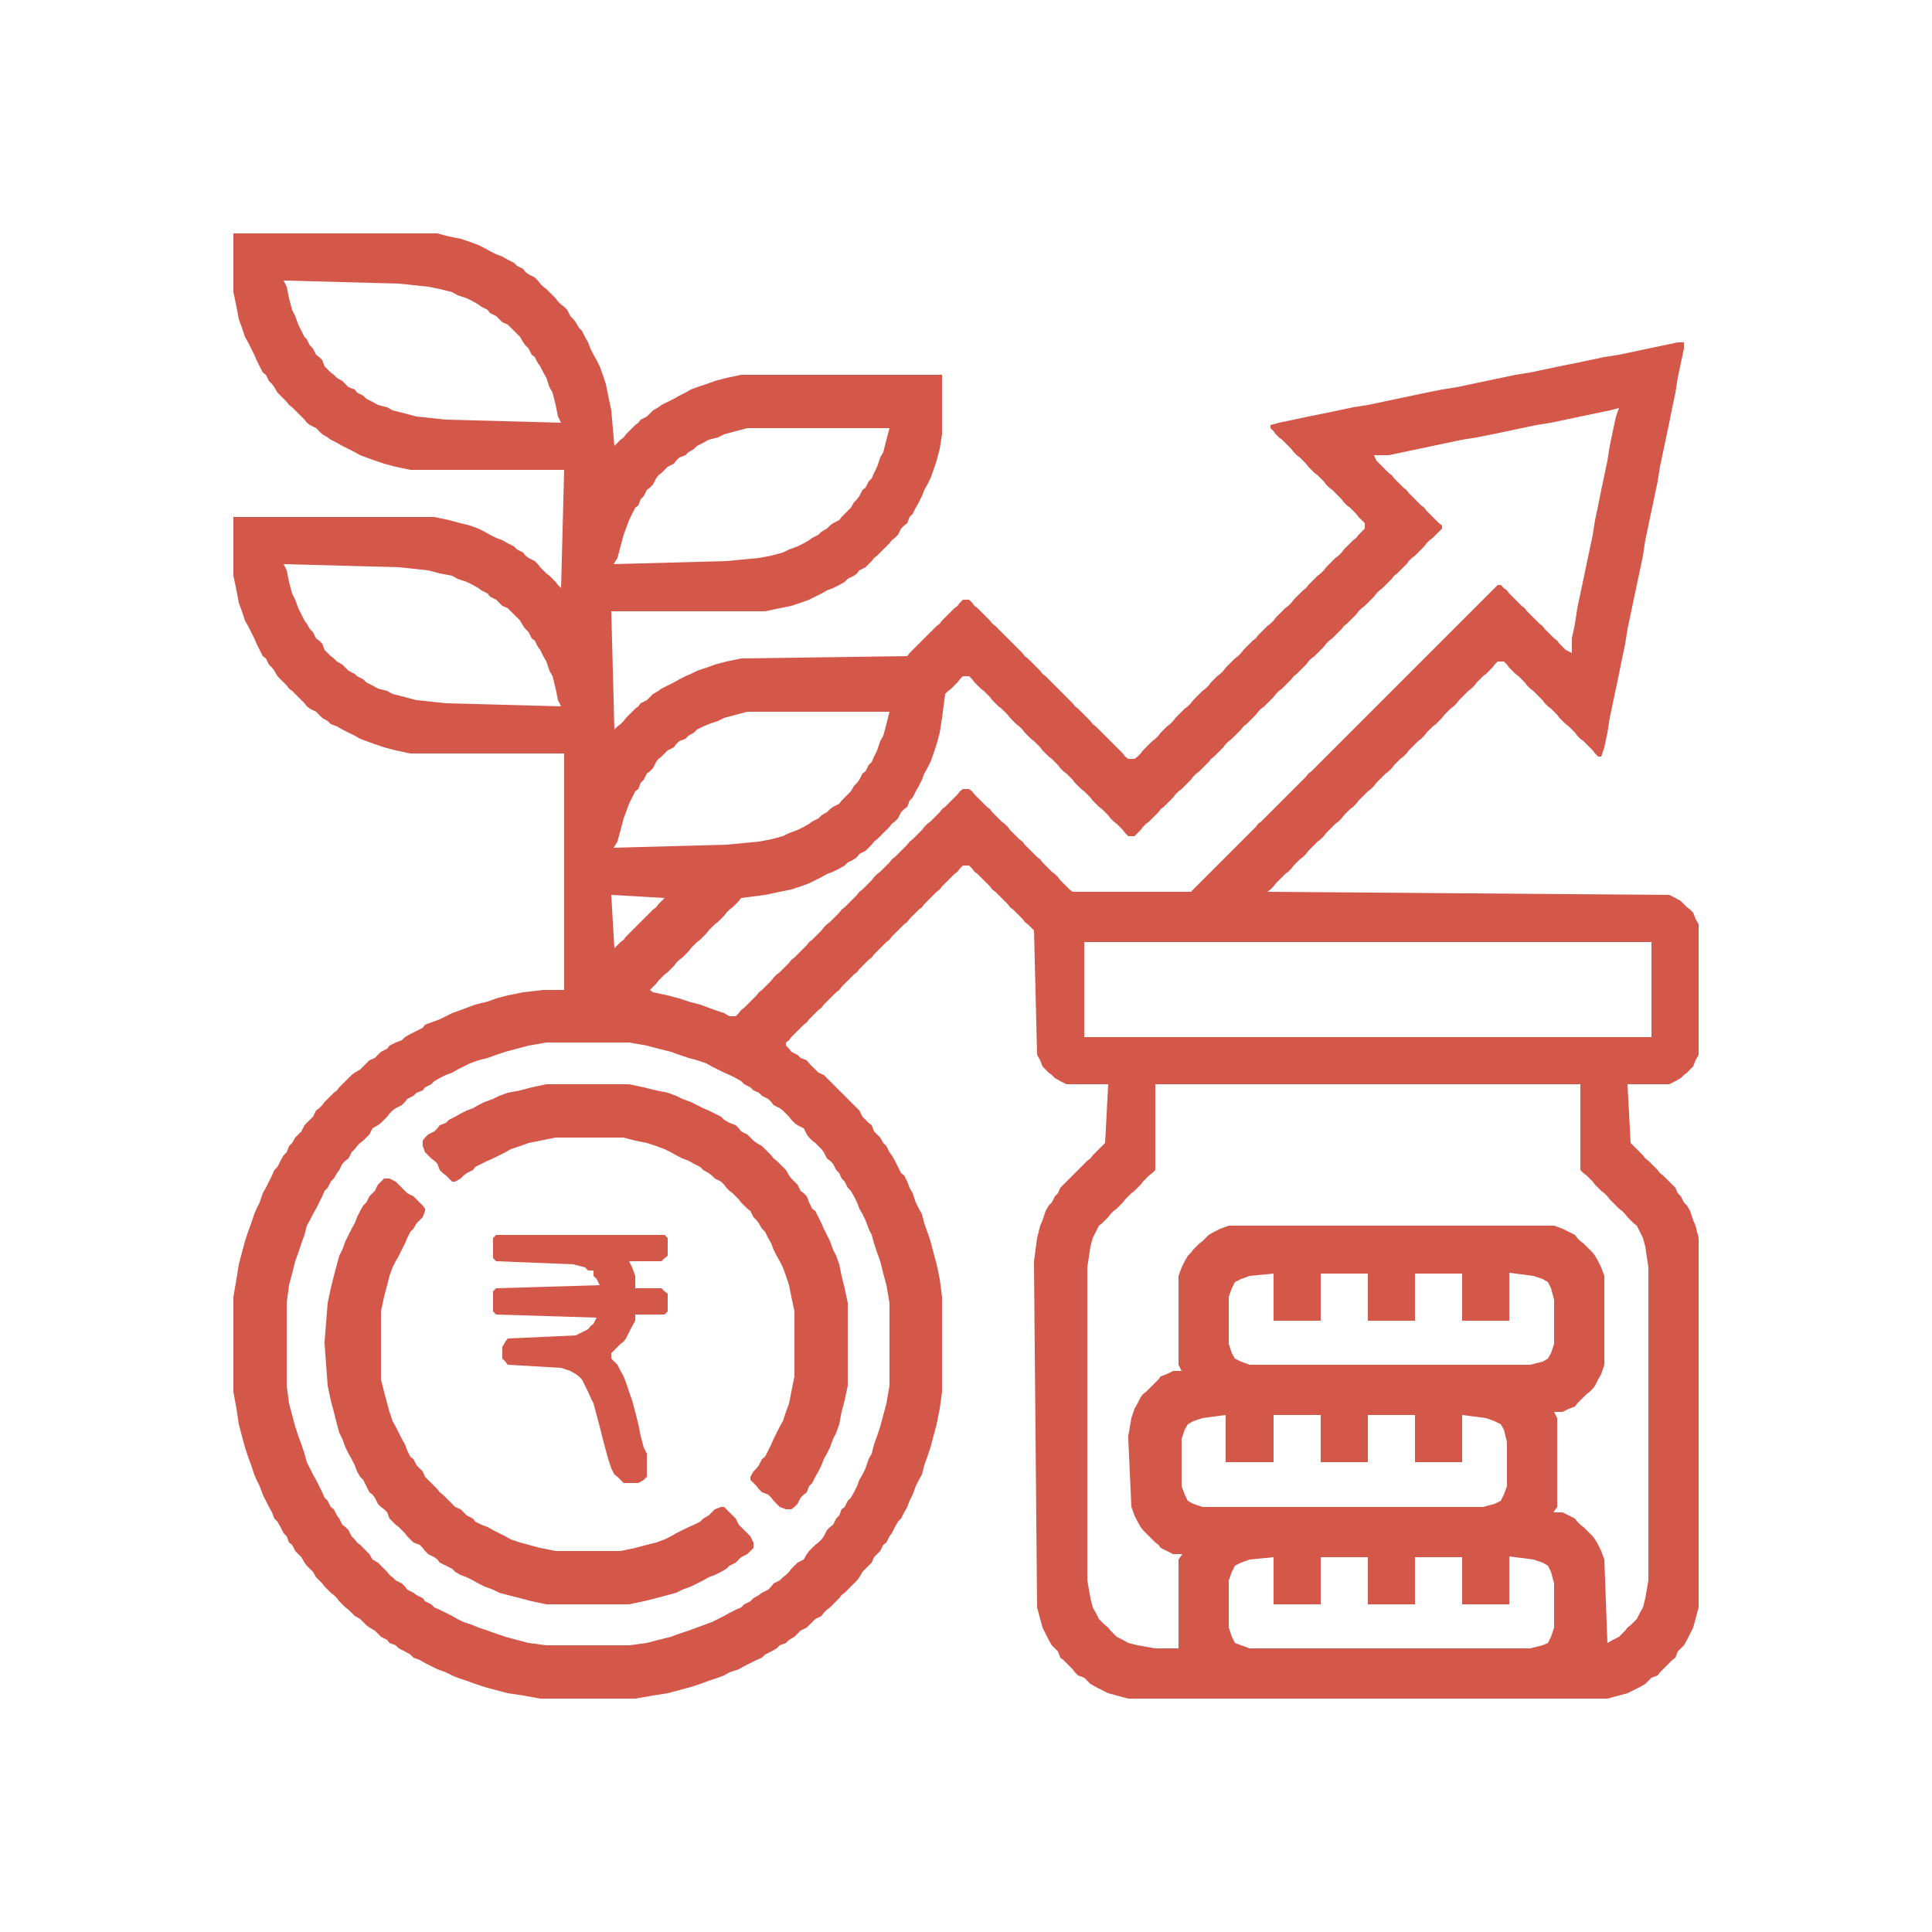 <?xml version="1.0" encoding="UTF-8"?>
<!DOCTYPE svg PUBLIC "-//W3C//DTD SVG 1.1//EN" "http://www.w3.org/Graphics/SVG/1.1/DTD/svg11.dtd">
<!-- Creator: CorelDRAW X7 -->
<svg xmlns="http://www.w3.org/2000/svg" xml:space="preserve" width="2.5in" height="2.5in" version="1.1" style="shape-rendering:geometricPrecision; text-rendering:geometricPrecision; image-rendering:optimizeQuality; fill-rule:evenodd; clip-rule:evenodd"
viewBox="0 0 2500 2500"
 xmlns:xlink="http://www.w3.org/1999/xlink">
 <defs>
  <style type="text/css">
   <![CDATA[
    .fil0 {fill:none}
    .fil1 {fill:#D4584A}
   ]]>
  </style>
 </defs>
 <g id="Layer_x0020_1">
  <rect class="fil0" width="2500" height="2500"/>
  <g id="_2464875402480">
   <polygon class="fil1" points="688,1407 673,1411 657,1414 646,1418 638,1422 627,1426 619,1430 612,1434 604,1437 596,1441 589,1445 581,1449 577,1453 569,1456 566,1460 562,1464 554,1468 550,1472 547,1476 547,1483 550,1491 554,1495 558,1499 562,1502 566,1506 569,1514 573,1518 577,1521 581,1525 585,1529 589,1529 596,1525 600,1521 604,1518 612,1514 615,1510 623,1506 631,1502 638,1499 646,1495 654,1491 661,1487 673,1483 684,1479 699,1476 719,1472 807,1472 822,1476 837,1479 849,1483 860,1487 868,1491 875,1495 883,1499 891,1502 898,1506 906,1510 910,1514 917,1518 921,1521 925,1525 933,1529 937,1533 940,1537 944,1541 948,1544 952,1548 956,1552 959,1556 963,1560 967,1564 971,1567 975,1575 979,1579 982,1583 986,1590 990,1594 994,1602 998,1609 1001,1617 1005,1625 1009,1632 1013,1640 1017,1651 1021,1663 1024,1678 1028,1697 1028,1781 1024,1801 1021,1816 1017,1827 1013,1839 1009,1846 1005,1854 1001,1862 998,1869 994,1877 990,1885 986,1888 982,1896 979,1900 975,1904 971,1911 971,1915 975,1919 979,1923 982,1927 986,1931 994,1934 998,1938 1001,1942 1005,1946 1009,1950 1017,1953 1024,1953 1028,1950 1032,1946 1036,1938 1040,1934 1044,1931 1047,1923 1051,1919 1055,1911 1059,1904 1063,1896 1066,1888 1070,1881 1074,1873 1078,1862 1082,1854 1086,1843 1089,1827 1093,1812 1097,1793 1097,1686 1093,1667 1089,1651 1086,1636 1082,1625 1078,1617 1074,1606 1070,1598 1066,1590 1063,1583 1059,1575 1055,1567 1051,1564 1047,1556 1044,1548 1040,1544 1036,1541 1032,1533 1028,1529 1024,1525 1021,1521 1017,1514 1013,1510 1009,1506 1005,1502 1001,1499 998,1495 994,1491 990,1487 986,1483 979,1479 975,1476 971,1472 967,1468 959,1464 956,1460 952,1456 944,1453 937,1449 933,1445 925,1441 917,1437 910,1434 902,1430 894,1426 883,1422 875,1418 864,1414 849,1411 833,1407 814,1403 707,1403 "/>
   <polygon class="fil1" points="638,1602 638,1628 642,1632 742,1636 757,1640 761,1644 768,1644 768,1651 772,1655 776,1663 642,1667 638,1671 638,1697 642,1701 772,1705 768,1713 764,1716 761,1720 753,1724 745,1728 657,1732 654,1736 650,1743 650,1758 654,1762 657,1766 726,1770 738,1774 745,1778 749,1781 753,1785 757,1793 761,1801 764,1808 768,1816 772,1831 776,1846 780,1862 784,1877 787,1888 791,1900 795,1908 799,1911 803,1915 807,1919 826,1919 833,1915 837,1911 837,1881 833,1873 829,1858 826,1843 822,1827 818,1812 814,1801 810,1789 807,1781 803,1774 799,1766 795,1762 791,1758 791,1751 795,1747 799,1743 803,1739 807,1736 810,1732 814,1724 818,1716 822,1709 822,1701 860,1701 864,1697 864,1674 860,1671 856,1667 822,1667 822,1651 818,1640 814,1632 856,1632 860,1628 864,1625 864,1602 860,1598 642,1598 "/>
   <polygon class="fil1" points="493,1529 489,1533 485,1541 482,1544 478,1548 474,1556 470,1560 466,1567 462,1575 459,1583 455,1590 451,1598 447,1606 443,1617 439,1625 436,1636 432,1651 428,1667 424,1686 420,1736 420,1739 424,1793 428,1812 432,1827 436,1843 439,1854 443,1862 447,1873 451,1881 455,1888 459,1896 462,1904 466,1911 470,1915 474,1923 478,1931 482,1934 485,1938 489,1946 493,1950 497,1953 501,1957 504,1965 508,1969 512,1973 516,1976 520,1980 524,1984 527,1988 531,1992 535,1996 543,1999 547,2003 550,2007 554,2011 562,2015 566,2018 569,2022 577,2026 585,2030 589,2034 596,2038 604,2041 612,2045 619,2049 627,2053 638,2057 646,2061 657,2064 673,2068 688,2072 707,2076 814,2076 833,2072 849,2068 864,2064 875,2061 883,2057 894,2053 902,2049 910,2045 917,2041 925,2038 933,2034 940,2030 944,2026 952,2022 956,2018 959,2015 967,2011 971,2007 975,2003 975,1996 971,1988 967,1984 963,1980 959,1976 956,1973 952,1965 948,1961 944,1957 940,1953 937,1950 933,1950 925,1953 921,1957 917,1961 910,1965 906,1969 898,1973 891,1976 883,1980 875,1984 868,1988 860,1992 849,1996 837,1999 822,2003 803,2007 719,2007 699,2003 684,1999 673,1996 661,1992 654,1988 646,1984 638,1980 631,1976 623,1973 615,1969 612,1965 604,1961 600,1957 596,1953 589,1950 585,1946 581,1942 577,1938 573,1934 569,1931 566,1927 562,1923 558,1919 554,1915 550,1911 547,1904 543,1900 539,1896 535,1888 531,1885 527,1877 524,1869 520,1862 516,1854 512,1846 508,1839 504,1827 501,1816 497,1801 493,1785 493,1697 497,1678 501,1663 504,1651 508,1640 512,1632 516,1625 520,1617 524,1609 527,1602 531,1594 535,1590 539,1583 543,1579 547,1575 550,1567 550,1564 547,1560 543,1556 539,1552 535,1548 527,1544 524,1541 520,1537 516,1533 512,1529 504,1525 497,1525 "/>
   <path class="fil1" d="M1590 2045l4 -11 4 -8 8 -4 11 -4 31 -3 0 61 61 0 0 -61 61 0 0 61 61 0 0 -61 61 0 0 61 61 0 0 -62 31 4 12 4 7 4 4 8 4 15 0 57 -4 12 -4 8 -7 3 -16 4 -363 0 -11 -4 -8 -3 -4 -8 -4 -12 0 -61zm-61 -183l4 -12 4 -7 7 -4 12 -4 30 -4 0 61 62 0 0 -61 61 0 0 61 61 0 0 -61 61 0 0 61 61 0 0 -61 31 4 11 4 8 4 4 7 4 16 0 57 -4 11 -4 8 -8 4 -15 4 -363 0 -12 -4 -7 -4 -4 -8 -4 -11 0 -61zm-1158 -176l3 -23 4 -15 4 -16 4 -11 4 -12 4 -11 3 -12 4 -7 4 -8 4 -7 4 -8 4 -8 3 -7 4 -4 4 -8 4 -4 4 -7 3 -4 4 -8 4 -4 4 -3 4 -8 4 -4 3 -4 4 -4 4 -3 4 -4 4 -4 4 -8 7 -4 4 -3 4 -4 4 -4 3 -4 4 -4 4 -3 8 -4 4 -4 3 -4 8 -4 4 -4 8 -3 3 -4 8 -4 4 -4 7 -4 8 -4 8 -3 7 -4 8 -4 8 -4 11 -4 12 -3 11 -4 12 -4 15 -4 15 -4 23 -4 107 0 23 4 15 4 16 4 11 4 12 4 11 3 12 4 7 4 8 4 8 4 7 3 8 4 7 4 4 4 8 4 4 4 7 3 4 4 8 4 4 4 3 4 8 4 4 3 4 4 4 4 3 4 4 4 4 3 8 4 4 8 3 4 4 4 4 3 4 4 4 4 3 4 4 8 4 3 4 4 4 8 4 4 3 7 4 4 4 8 4 4 4 7 4 8 3 8 4 7 4 8 4 11 4 8 3 11 4 12 4 11 4 16 4 15 4 23 0 107 -4 23 -4 15 -4 15 -4 12 -4 11 -3 12 -4 7 -4 12 -4 8 -4 7 -3 8 -4 8 -4 7 -4 4 -4 8 -4 3 -3 8 -4 4 -4 8 -4 3 -4 4 -4 8 -3 4 -4 4 -4 3 -4 4 -4 4 -3 4 -4 7 -8 4 -4 4 -4 4 -3 4 -4 4 -4 3 -4 4 -8 4 -3 4 -4 4 -8 4 -4 3 -7 4 -4 4 -8 4 -4 4 -7 3 -8 4 -7 4 -8 4 -8 4 -11 4 -8 3 -11 4 -12 4 -11 4 -16 4 -15 4 -23 3 -107 0 -23 -3 -15 -4 -15 -4 -12 -4 -11 -4 -12 -4 -7 -3 -12 -4 -8 -4 -7 -4 -8 -4 -8 -4 -7 -3 -4 -4 -8 -4 -3 -4 -8 -4 -4 -3 -8 -4 -3 -4 -4 -4 -8 -4 -4 -4 -4 -3 -3 -4 -4 -4 -4 -4 -4 -4 -7 -4 -4 -7 -4 -4 -4 -4 -4 -4 -4 -3 -3 -4 -4 -4 -4 -8 -4 -4 -4 -3 -4 -8 -3 -4 -4 -8 -4 -3 -4 -8 -4 -4 -3 -7 -4 -8 -4 -8 -4 -7 -4 -8 -4 -8 -3 -11 -4 -12 -4 -11 -4 -12 -4 -15 -4 -15 -3 -23 0 -107zm1219 -8l4 -11 4 -8 8 -4 11 -4 31 -3 0 61 61 0 0 -61 61 0 0 61 61 0 0 -61 61 0 0 61 61 0 0 -62 31 4 12 4 7 4 4 8 4 15 0 57 -4 12 -4 7 -7 4 -16 4 -363 0 -11 -4 -8 -4 -4 -7 -4 -12 0 -61zm-11 -88l-8 4 -7 4 -4 4 -4 4 -4 3 -4 4 -4 4 -3 4 -4 4 -4 7 -4 8 -4 11 0 115 4 8 -11 0 -8 4 -8 3 -3 4 -4 4 -4 4 -4 4 -4 4 -4 3 -3 4 -4 8 -4 7 -4 12 -4 23 0 4 4 88 4 11 4 8 4 7 3 4 4 4 4 4 4 4 4 4 4 3 3 4 8 4 8 4 12 0 -5 7 0 115 -30 0 -23 -4 -12 -3 -7 -4 -8 -4 -4 -4 -4 -4 -3 -4 -4 -3 -4 -4 -4 -4 -4 -8 -4 -7 -3 -12 -4 -23 0 -405 4 -27 3 -11 4 -8 4 -8 4 -3 4 -4 4 -4 3 -4 4 -4 4 -3 4 -4 4 -4 3 -4 4 -4 4 -4 4 -3 4 -4 4 -4 3 -4 4 -4 4 -4 4 -3 4 -4 0 -111 550 0 0 111 4 4 4 3 4 4 4 4 3 4 4 4 4 4 4 3 4 4 3 4 4 4 4 4 4 4 4 3 4 4 3 4 4 4 4 4 4 3 4 8 4 8 3 11 4 27 0 405 -4 23 -3 12 -4 7 -4 8 -4 4 -4 4 -4 3 -3 4 -4 4 -4 4 -8 4 -7 4 -4 -108 -4 -11 -4 -8 -4 -7 -3 -4 -4 -4 -4 -4 -4 -4 -4 -3 -4 -4 -3 -4 -8 -4 -8 -4 -12 0 5 -7 0 -115 -4 -8 11 0 8 -4 8 -3 3 -4 4 -4 4 -4 4 -4 4 -3 4 -4 3 -4 4 -8 4 -7 4 -12 0 -115 -4 -11 -4 -8 -4 -7 -3 -4 -4 -4 -4 -4 -4 -4 -4 -3 -4 -4 -3 -4 -8 -4 -8 -4 -11 -4 -421 0 -11 4zm-176 -371l734 0 0 123 -734 0 0 -123zm-547 -53l-4 4 -3 4 -4 3 -4 4 -4 4 -4 4 -4 4 -3 3 -4 4 -4 4 -4 4 -4 4 -3 4 -4 3 -4 4 -4 4 -4 -69 69 4 -4 4zm291 -229l-4 15 -4 7 -4 12 -4 8 -3 7 -4 4 -4 8 -4 3 -4 8 -3 4 -4 4 -4 7 -4 4 -4 4 -4 4 -3 4 -8 4 -4 3 -4 4 -7 4 -4 4 -8 4 -4 3 -7 4 -8 4 -11 4 -8 4 -15 4 -16 3 -42 4 -146 4 5 -8 4 -15 4 -15 3 -8 4 -11 4 -8 4 -8 4 -3 3 -8 4 -4 4 -8 4 -3 4 -4 4 -8 3 -4 4 -3 4 -4 4 -4 8 -4 3 -4 4 -4 8 -3 4 -4 7 -4 4 -4 8 -4 7 -3 12 -4 8 -4 15 -4 15 -4 184 0 -4 16zm-631 -203l38 4 15 4 16 3 7 4 12 4 8 4 7 4 4 3 8 4 3 4 8 4 4 4 4 4 7 3 4 4 4 4 4 4 4 4 4 7 3 4 4 4 4 8 4 3 4 8 3 4 4 8 4 7 4 12 4 7 4 16 3 15 4 8 -149 -4 -38 -4 -15 -4 -16 -4 -7 -4 -12 -3 -7 -4 -8 -4 -4 -4 -8 -4 -3 -3 -8 -4 -4 -4 -4 -4 -7 -4 -4 -4 -4 -3 -4 -4 -4 -4 -3 -8 -4 -4 -4 -3 -4 -8 -4 -4 -4 -7 -3 -4 -4 -8 -4 -8 -4 -11 -4 -8 -4 -15 -3 -15 -4 -8 149 4zm631 -165l-4 16 -4 7 -4 12 -4 8 -3 7 -4 4 -4 8 -4 3 -4 8 -3 4 -4 4 -4 7 -4 4 -4 4 -4 4 -3 4 -8 4 -4 3 -4 4 -7 4 -4 4 -8 4 -4 3 -7 4 -8 4 -11 4 -8 4 -15 4 -16 3 -42 4 -146 4 5 -8 4 -15 4 -15 3 -8 4 -11 4 -8 4 -8 4 -3 3 -8 4 -4 4 -8 4 -3 4 -4 4 -8 3 -4 4 -3 4 -4 4 -4 8 -4 3 -4 4 -4 8 -3 4 -4 7 -4 4 -4 8 -4 7 -4 12 -3 8 -4 15 -4 15 -4 184 0 -4 15zm940 -11l-4 19 -3 19 -4 19 -4 19 -4 20 -4 19 -3 19 -4 19 -4 19 -4 19 -4 19 -4 19 -3 20 -4 19 0 19 -8 -4 -4 -4 -4 -4 -3 -4 -4 -3 -4 -4 -4 -4 -4 -4 -3 -4 -4 -3 -4 -4 -4 -4 -4 -4 -4 -4 -3 -4 -4 -3 -4 -4 -4 -4 -4 -4 -4 -4 -3 -4 -4 -3 -4 -4 -4 0 -4 4 -3 3 -4 4 -4 4 -4 4 -4 4 -4 4 -3 3 -4 4 -4 4 -4 4 -4 4 -4 4 -3 3 -4 4 -4 4 -4 4 -4 4 -3 3 -4 4 -4 4 -4 4 -4 4 -4 4 -3 3 -4 4 -4 4 -4 4 -4 4 -4 4 -3 3 -4 4 -4 4 -4 4 -4 4 -3 3 -4 4 -4 4 -4 4 -4 4 -4 4 -3 3 -4 4 -4 4 -4 4 -4 4 -4 4 -3 3 -4 4 -4 4 -4 4 -4 4 -3 3 -4 4 -4 4 -4 4 -4 4 -4 4 -3 3 -4 4 -4 4 -4 4 -4 4 -4 3 -3 4 -4 4 -4 4 -4 4 -4 4 -3 3 -4 4 -4 4 -4 4 -4 4 -4 4 -3 3 -4 4 -4 4 -4 4 -4 4 -4 3 -3 4 -4 4 -4 4 -4 4 -4 4 -3 3 -4 4 -4 4 -4 4 -4 4 -4 4 -3 3 -4 4 -4 4 -4 4 -4 4 -3 3 -4 4 -4 4 -4 4 -4 4 -4 4 -3 3 -153 0 -4 -3 -4 -4 -4 -4 -4 -4 -3 -4 -4 -4 -4 -3 -4 -4 -4 -4 -4 -4 -3 -4 -4 -3 -4 -4 -4 -4 -4 -4 -4 -4 -3 -4 -4 -3 -4 -4 -4 -4 -4 -4 -3 -4 -4 -4 -4 -3 -4 -4 -4 -4 -4 -4 -3 -4 -4 -3 -4 -4 -4 -4 -4 -4 -4 -4 -3 -4 -4 -3 -8 0 -4 3 -3 4 -4 4 -4 4 -4 4 -4 4 -4 3 -3 4 -4 4 -4 4 -4 4 -4 3 -4 4 -3 4 -4 4 -4 4 -4 4 -4 3 -3 4 -4 4 -4 4 -4 4 -4 4 -4 3 -3 4 -4 4 -4 4 -4 4 -4 3 -4 4 -3 4 -4 4 -4 4 -4 4 -4 3 -3 4 -4 4 -4 4 -4 4 -4 4 -4 3 -3 4 -4 4 -4 4 -4 4 -4 3 -4 4 -3 4 -4 4 -4 4 -4 4 -4 3 -3 4 -4 4 -4 4 -4 4 -4 4 -4 3 -3 4 -4 4 -4 4 -4 4 -4 3 -4 4 -3 4 -4 4 -4 4 -4 4 -4 3 -3 4 -4 4 -4 4 -4 4 -4 4 -4 3 -3 4 -4 4 -8 0 -7 -4 -12 -4 -8 -3 -11 -4 -15 -4 -12 -4 -15 -4 -19 -4 -4 -3 4 -4 4 -4 3 -4 4 -4 4 -4 4 -3 4 -4 4 -4 3 -4 4 -4 4 -3 4 -4 4 -4 3 -4 4 -4 4 -4 4 -3 4 -4 4 -4 3 -4 4 -4 4 -4 4 -3 4 -4 4 -4 3 -4 4 -4 4 -3 4 -4 4 -4 3 -4 31 -4 19 -4 15 -3 12 -4 11 -4 8 -4 8 -4 7 -4 8 -3 8 -4 7 -4 4 -4 8 -4 4 -3 3 -4 8 -4 4 -4 4 -4 3 -4 4 -3 4 -4 4 -4 4 -4 4 -4 3 -4 4 -3 4 -4 4 -8 4 -4 4 -3 3 -8 4 -4 4 -8 4 -7 4 -8 3 -8 4 -7 4 -8 4 -11 4 -12 4 -15 3 -19 4 -31 4 -4 4 -3 4 -4 4 -4 3 -4 4 -4 8 0 4 4 3 4 4 4 4 4 4 3 4 4 4 4 3 4 4 4 4 4 4 3 4 4 4 4 3 4 4 4 4 4 4 3 4 4 3 4 4 4 4 4 4 3 4 4 4 4 3 4 4 4 4 4 4 3 4 4 4 4 3 4 4 4 4 3 4 4 4 4 3 4 4 4 4 4 4 3 4 4 4 4 3 4 4 4 4 4 4 3 4 4 4 4 3 4 4 4 4 3 4 4 4 4 3 4 4 4 8 0 4 -4 4 -4 3 -4 4 -4 4 -3 4 -4 4 -4 4 -4 3 -4 4 -3 4 -4 4 -4 4 -4 3 -4 4 -4 4 -3 4 -4 4 -4 4 -4 3 -4 4 -4 4 -3 4 -4 4 -4 4 -4 3 -4 4 -3 4 -4 4 -4 4 -4 3 -4 4 -4 4 -3 4 -4 4 -4 4 -4 3 -4 4 -3 4 -4 4 -4 4 -4 3 -4 4 -4 4 -3 4 -4 4 -4 4 -4 3 -4 4 -4 4 -3 4 -4 4 -4 4 -4 3 -4 4 -3 4 -4 4 -4 4 -4 3 -4 4 -4 4 -3 4 -4 4 -4 4 -4 3 -4 4 -4 4 -3 4 -4 4 -4 4 -4 3 -4 4 -3 4 -4 4 -4 4 -4 3 -4 4 -4 4 -3 4 -4 4 -4 4 -4 3 -4 4 -4 4 -3 4 -4 4 -4 4 -4 3 -4 4 -3 4 -4 4 -4 4 -4 3 -4 4 -4 4 -3 4 -4 4 -4 4 -4 3 -4 4 -4 4 -3 4 -4 4 -4 4 -4 0 -4 -4 -3 -4 -4 -4 -4 -4 -4 -4 -4 -3 -4 -4 -3 -4 -4 -4 -4 -4 -4 -4 -4 -3 -4 -4 -3 -4 -4 -4 -4 -4 -4 -3 -4 -4 -3 -4 -4 -4 -4 -4 -4 -4 -4 -3 -7 19 0 19 -4 19 -4 19 -4 19 -4 19 -4 19 -3 20 -4 19 -4 19 -4 19 -4 19 -3 19 -4 19 -4 19 -4 19 -4 12 -3 -4 11 -4 19zm-1571 -191l38 4 15 3 16 4 7 4 12 4 8 4 7 4 4 3 8 4 3 4 8 4 4 4 4 4 7 3 4 4 4 4 4 4 4 4 4 7 3 4 4 4 4 8 4 3 4 8 3 4 4 8 4 7 4 12 4 7 4 16 3 15 4 8 -149 -4 -38 -4 -15 -4 -16 -4 -7 -4 -12 -3 -7 -4 -8 -4 -4 -4 -8 -4 -3 -4 -8 -3 -4 -4 -4 -4 -7 -4 -4 -4 -4 -3 -4 -4 -4 -4 -3 -8 -4 -4 -4 -3 -4 -8 -4 -4 -4 -8 -3 -3 -4 -8 -4 -8 -4 -11 -4 -8 -4 -15 -3 -15 -4 -8 149 4zm-214 11l4 19 3 16 4 11 4 12 4 7 4 8 4 8 3 7 4 8 4 8 4 3 4 8 4 4 3 4 4 7 4 4 4 4 4 4 3 4 4 3 4 4 4 4 4 4 4 4 3 4 4 3 8 4 4 4 4 4 7 4 4 3 8 4 7 4 8 4 8 4 7 4 8 3 11 4 12 4 15 4 19 4 199 0 -4 153 -4 -4 -3 -4 -4 -4 -4 -4 -4 -3 -4 -4 -4 -4 -3 -4 -4 -4 -8 -4 -4 -3 -3 -4 -8 -4 -4 -4 -8 -4 -7 -4 -8 -3 -8 -4 -7 -4 -8 -4 -11 -4 -12 -3 -15 -4 -19 -4 -260 0 0 76 4 19 3 16 4 11 4 12 4 7 4 8 4 8 3 7 4 8 4 8 4 3 4 8 4 4 3 4 4 7 4 4 4 4 4 4 3 4 4 3 4 4 4 4 4 4 4 4 3 4 4 3 8 4 4 4 4 4 7 4 4 4 8 3 7 4 8 4 8 4 7 4 8 3 11 4 12 4 15 4 19 4 199 0 0 306 -27 0 -26 3 -20 4 -15 4 -11 4 -16 4 -11 4 -8 3 -11 4 -8 4 -8 4 -11 4 -8 3 -3 4 -8 4 -8 4 -7 4 -4 4 -8 3 -8 4 -3 4 -8 4 -4 4 -4 4 -7 3 -4 4 -4 4 -4 4 -7 4 -4 3 -4 4 -4 4 -4 4 -4 4 -3 4 -4 3 -4 4 -4 4 -4 4 -3 4 -4 4 -4 3 -4 8 -4 4 -4 4 -3 3 -4 8 -4 4 -4 4 -4 7 -4 4 -3 8 -4 4 -4 7 -4 8 -4 4 -3 7 -4 8 -4 8 -4 7 -4 12 -4 8 -3 7 -4 12 -4 11 -4 12 -4 15 -4 15 -3 19 -4 23 0 123 4 22 3 20 4 15 4 15 4 12 4 11 4 12 3 7 4 8 4 11 4 8 4 8 4 7 3 8 4 4 4 7 4 8 4 4 3 8 4 3 4 8 4 4 4 4 4 7 3 4 4 4 4 4 4 7 4 4 4 4 3 4 4 4 4 4 4 3 4 4 3 4 4 4 4 4 4 3 4 4 4 4 7 4 4 4 4 4 4 3 7 4 4 4 4 4 8 4 3 4 8 3 4 4 8 4 7 4 4 4 8 3 7 4 8 4 8 4 11 4 8 4 7 3 12 4 11 4 12 4 15 4 15 4 20 3 22 4 123 0 23 -4 19 -3 15 -4 15 -4 12 -4 11 -4 12 -4 8 -3 7 -4 12 -4 7 -4 8 -4 8 -4 7 -3 4 -4 8 -4 7 -4 4 -4 8 -3 4 -4 7 -4 4 -4 4 -4 8 -4 3 -3 4 -4 4 -4 8 -4 3 -4 4 -4 4 -3 4 -4 4 -4 4 -4 3 -4 4 -3 4 -4 4 -4 4 -4 4 -4 3 -4 4 -7 4 -4 4 -4 4 -4 3 -7 4 -4 4 -4 4 -8 4 -3 4 -8 3 -4 4 -8 4 -7 4 -4 4 -8 4 -7 3 -8 4 -8 4 -11 4 -8 4 -7 3 -12 4 -11 4 -12 4 -15 4 -15 4 -20 3 -22 0 -123 -3 -23 -4 -19 -4 -15 -4 -15 -4 -12 -4 -11 -3 -12 -4 -7 -4 -8 -4 -12 -4 -7 -3 -8 -4 -8 -4 -3 -4 -8 -4 -8 -4 -7 -3 -4 -4 -8 -4 -4 -4 -7 -4 -4 -4 -4 -3 -8 -4 -3 -4 -4 -4 -4 -4 -8 -3 -3 -4 -4 -4 -4 -4 -4 -4 -4 -4 -4 -3 -3 -4 -4 -4 -4 -4 -4 -4 -4 -4 -4 -7 -3 -4 -4 -4 -4 -4 -4 -3 -4 -8 -3 -4 -4 -8 -4 -3 -4 -4 -4 0 -4 4 -3 3 -4 4 -4 4 -4 4 -4 4 -4 4 -3 3 -4 4 -4 4 -4 4 -4 4 -3 3 -4 4 -4 4 -4 4 -4 4 -4 4 -3 3 -4 4 -4 4 -4 4 -4 4 -4 4 -3 3 -4 4 -4 4 -4 4 -4 4 -3 3 -4 4 -4 4 -4 4 -4 4 -4 4 -3 3 -4 4 -4 4 -4 4 -4 4 -4 4 -3 3 -4 4 -4 4 -4 4 -4 4 -3 3 -4 4 -4 4 -4 4 -4 4 -4 4 -3 3 -4 4 -4 4 -4 4 -4 4 -4 4 -3 3 -4 4 -4 8 0 4 4 3 4 4 3 4 4 4 4 4 4 4 4 3 4 4 3 4 4 4 4 4 4 4 4 3 4 4 3 4 4 4 4 4 4 3 4 4 3 4 4 4 4 4 161 4 7 3 8 4 4 4 4 4 3 4 4 7 4 8 4 54 0 -4 76 -4 4 -4 4 -4 4 -4 4 -3 4 -4 3 -4 4 -4 4 -4 4 -4 4 -3 3 -4 4 -4 4 -4 4 -4 4 -3 7 -4 4 -4 8 -4 4 -4 7 -4 12 -3 7 -4 16 -4 30 0 8 4 440 4 15 3 11 4 8 4 8 4 7 4 4 4 4 3 8 4 3 4 4 4 4 4 4 3 4 4 4 8 3 4 4 4 4 7 4 8 4 8 4 11 3 15 4 620 0 15 -4 11 -3 8 -4 8 -4 7 -4 4 -4 4 -4 8 -3 3 -4 4 -4 4 -4 4 -4 4 -4 4 -3 3 -8 4 -4 4 -4 4 -7 4 -8 4 -8 3 -11 4 -15 0 -478 -4 -16 -3 -7 -4 -12 -4 -7 -4 -4 -4 -8 -4 -4 -3 -7 -4 -4 -4 -4 -4 -4 -4 -4 -4 -3 -3 -4 -4 -4 -4 -4 -4 -4 -4 -3 -3 -4 -4 -4 -4 -4 -4 -4 -4 -4 -4 -76 54 0 8 -4 7 -4 4 -4 4 -3 4 -4 4 -4 3 -8 4 -7 0 -169 -4 -7 -3 -8 -4 -4 -4 -3 -4 -4 -4 -4 -7 -4 -8 -4 -520 -4 4 -3 4 -4 3 -4 4 -4 4 -4 4 -4 4 -3 4 -4 3 -4 4 -4 4 -4 4 -3 4 -4 3 -4 4 -4 4 -4 4 -4 4 -3 4 -4 3 -4 4 -4 4 -4 4 -4 4 -3 4 -4 3 -4 4 -4 4 -4 4 -3 4 -4 3 -4 4 -4 4 -4 4 -4 4 -3 4 -4 3 -4 4 -4 4 -4 4 -4 4 -3 4 -4 3 -4 4 -4 4 -4 4 -3 4 -4 3 -4 4 -4 4 -4 4 -4 4 -3 4 -4 3 -4 4 -4 4 -4 4 -3 4 -4 4 -4 3 -4 4 -4 4 -4 4 -3 4 -4 3 -4 4 -4 4 -4 4 -4 4 -3 4 -4 3 -4 4 -4 4 -4 4 -3 4 -4 4 -4 3 -4 4 -4 8 0 4 4 3 4 4 4 4 4 4 3 4 4 4 4 3 4 4 4 4 3 4 4 4 4 4 4 3 4 4 4 4 3 4 4 4 4 3 4 4 4 4 4 4 3 4 4 4 4 3 4 4 4 4 3 4 4 4 4 4 4 3 4 4 4 4 0 4 -12 4 -19 3 -19 4 -19 4 -19 4 -19 4 -20 4 -19 3 -19 4 -19 4 -19 4 -19 4 -19 4 -19 3 -20 4 -19 4 -19 4 -19 4 -19 3 -19 4 -19 4 -19 4 -19 4 -20 4 -19 3 -19 4 -19 4 -19 0 -8 -8 0 -19 4 -19 4 -19 4 -19 4 -19 3 -19 4 -19 4 -20 4 -19 4 -19 4 -19 3 -19 4 -19 4 -19 4 -19 4 -19 3 -20 4 -19 4 -19 4 -19 4 -19 4 -19 3 -19 4 -19 4 -20 4 -19 4 -19 4 -11 3 0 4 4 4 3 4 4 4 4 3 4 4 4 4 4 4 3 4 4 4 4 3 4 4 4 4 3 4 4 4 4 4 4 3 4 4 4 4 3 4 4 4 4 3 4 4 4 4 4 4 3 4 4 4 4 3 4 4 4 4 3 4 4 4 4 4 0 7 -4 4 -4 4 -3 4 -4 3 -4 4 -4 4 -4 4 -3 4 -4 4 -4 3 -4 4 -4 4 -4 4 -3 4 -4 4 -4 3 -4 4 -4 4 -4 4 -3 4 -4 3 -4 4 -4 4 -4 4 -3 4 -4 4 -4 3 -4 4 -4 4 -4 4 -3 4 -4 4 -4 3 -4 4 -4 4 -4 4 -3 4 -4 3 -4 4 -4 4 -4 4 -3 4 -4 4 -4 3 -4 4 -4 4 -4 4 -3 4 -4 4 -4 3 -4 4 -4 4 -3 4 -4 4 -4 3 -4 4 -4 4 -4 4 -3 4 -4 4 -4 3 -4 4 -4 4 -4 4 -3 4 -4 4 -4 3 -4 4 -4 4 -3 4 -4 4 -4 3 -4 4 -4 4 -4 4 -3 4 -4 4 -4 3 -8 0 -4 -3 -3 -4 -4 -4 -4 -4 -4 -4 -4 -4 -3 -3 -4 -4 -4 -4 -4 -4 -4 -4 -4 -3 -3 -4 -4 -4 -4 -4 -4 -4 -4 -4 -4 -3 -3 -4 -4 -4 -4 -4 -4 -4 -4 -4 -3 -3 -4 -4 -4 -4 -4 -4 -4 -4 -4 -3 -3 -4 -4 -4 -4 -4 -4 -4 -4 -4 -4 -3 -3 -4 -4 -4 -4 -4 -4 -4 -4 -4 -3 -3 -4 -4 -4 -4 -4 -4 -4 -4 -4 -3 -3 -4 -4 -4 -4 -4 -4 -4 -4 -4 -4 -3 -3 -4 -4 -4 -8 0 -4 4 -3 4 -4 3 -4 4 -4 4 -4 4 -4 4 -3 4 -4 3 -4 4 -4 4 -4 4 -4 4 -3 3 -4 4 -4 4 -4 4 -4 4 -3 4 -215 3 -19 4 -15 4 -11 4 -12 4 -8 4 -7 3 -8 4 -7 4 -8 4 -8 4 -4 3 -7 4 -4 4 -4 4 -8 4 -3 4 -4 3 -4 4 -4 4 -4 4 -3 4 -4 4 -4 3 -4 4 -4 -153 199 0 19 -4 15 -3 12 -4 11 -4 8 -4 8 -4 7 -4 8 -3 8 -4 7 -4 4 -4 8 -4 4 -3 3 -4 8 -4 4 -4 4 -4 3 -4 4 -3 4 -4 4 -4 4 -4 4 -4 3 -4 4 -3 4 -4 4 -8 4 -4 4 -3 3 -8 4 -4 4 -8 4 -7 4 -8 3 -8 4 -7 4 -8 4 -11 4 -12 4 -15 3 -19 0 -77 -260 0 -19 4 -15 4 -11 4 -12 4 -8 3 -7 4 -8 4 -7 4 -8 4 -8 4 -4 3 -7 4 -4 4 -4 4 -8 4 -3 4 -4 3 -4 4 -4 4 -4 4 -3 4 -4 3 -4 4 -4 4 -4 -46 -4 -19 -3 -15 -4 -12 -4 -11 -4 -8 -4 -7 -4 -8 -3 -8 -4 -7 -4 -8 -4 -4 -4 -7 -3 -4 -4 -4 -4 -8 -4 -4 -4 -3 -4 -4 -3 -4 -4 -4 -4 -4 -4 -4 -4 -3 -4 -4 -3 -4 -4 -4 -8 -4 -4 -3 -3 -4 -8 -4 -4 -4 -8 -4 -7 -4 -8 -3 -8 -4 -7 -4 -8 -4 -11 -4 -12 -4 -15 -3 -15 -4 -264 0 0 76z"/>
  </g>
 </g>
</svg>
